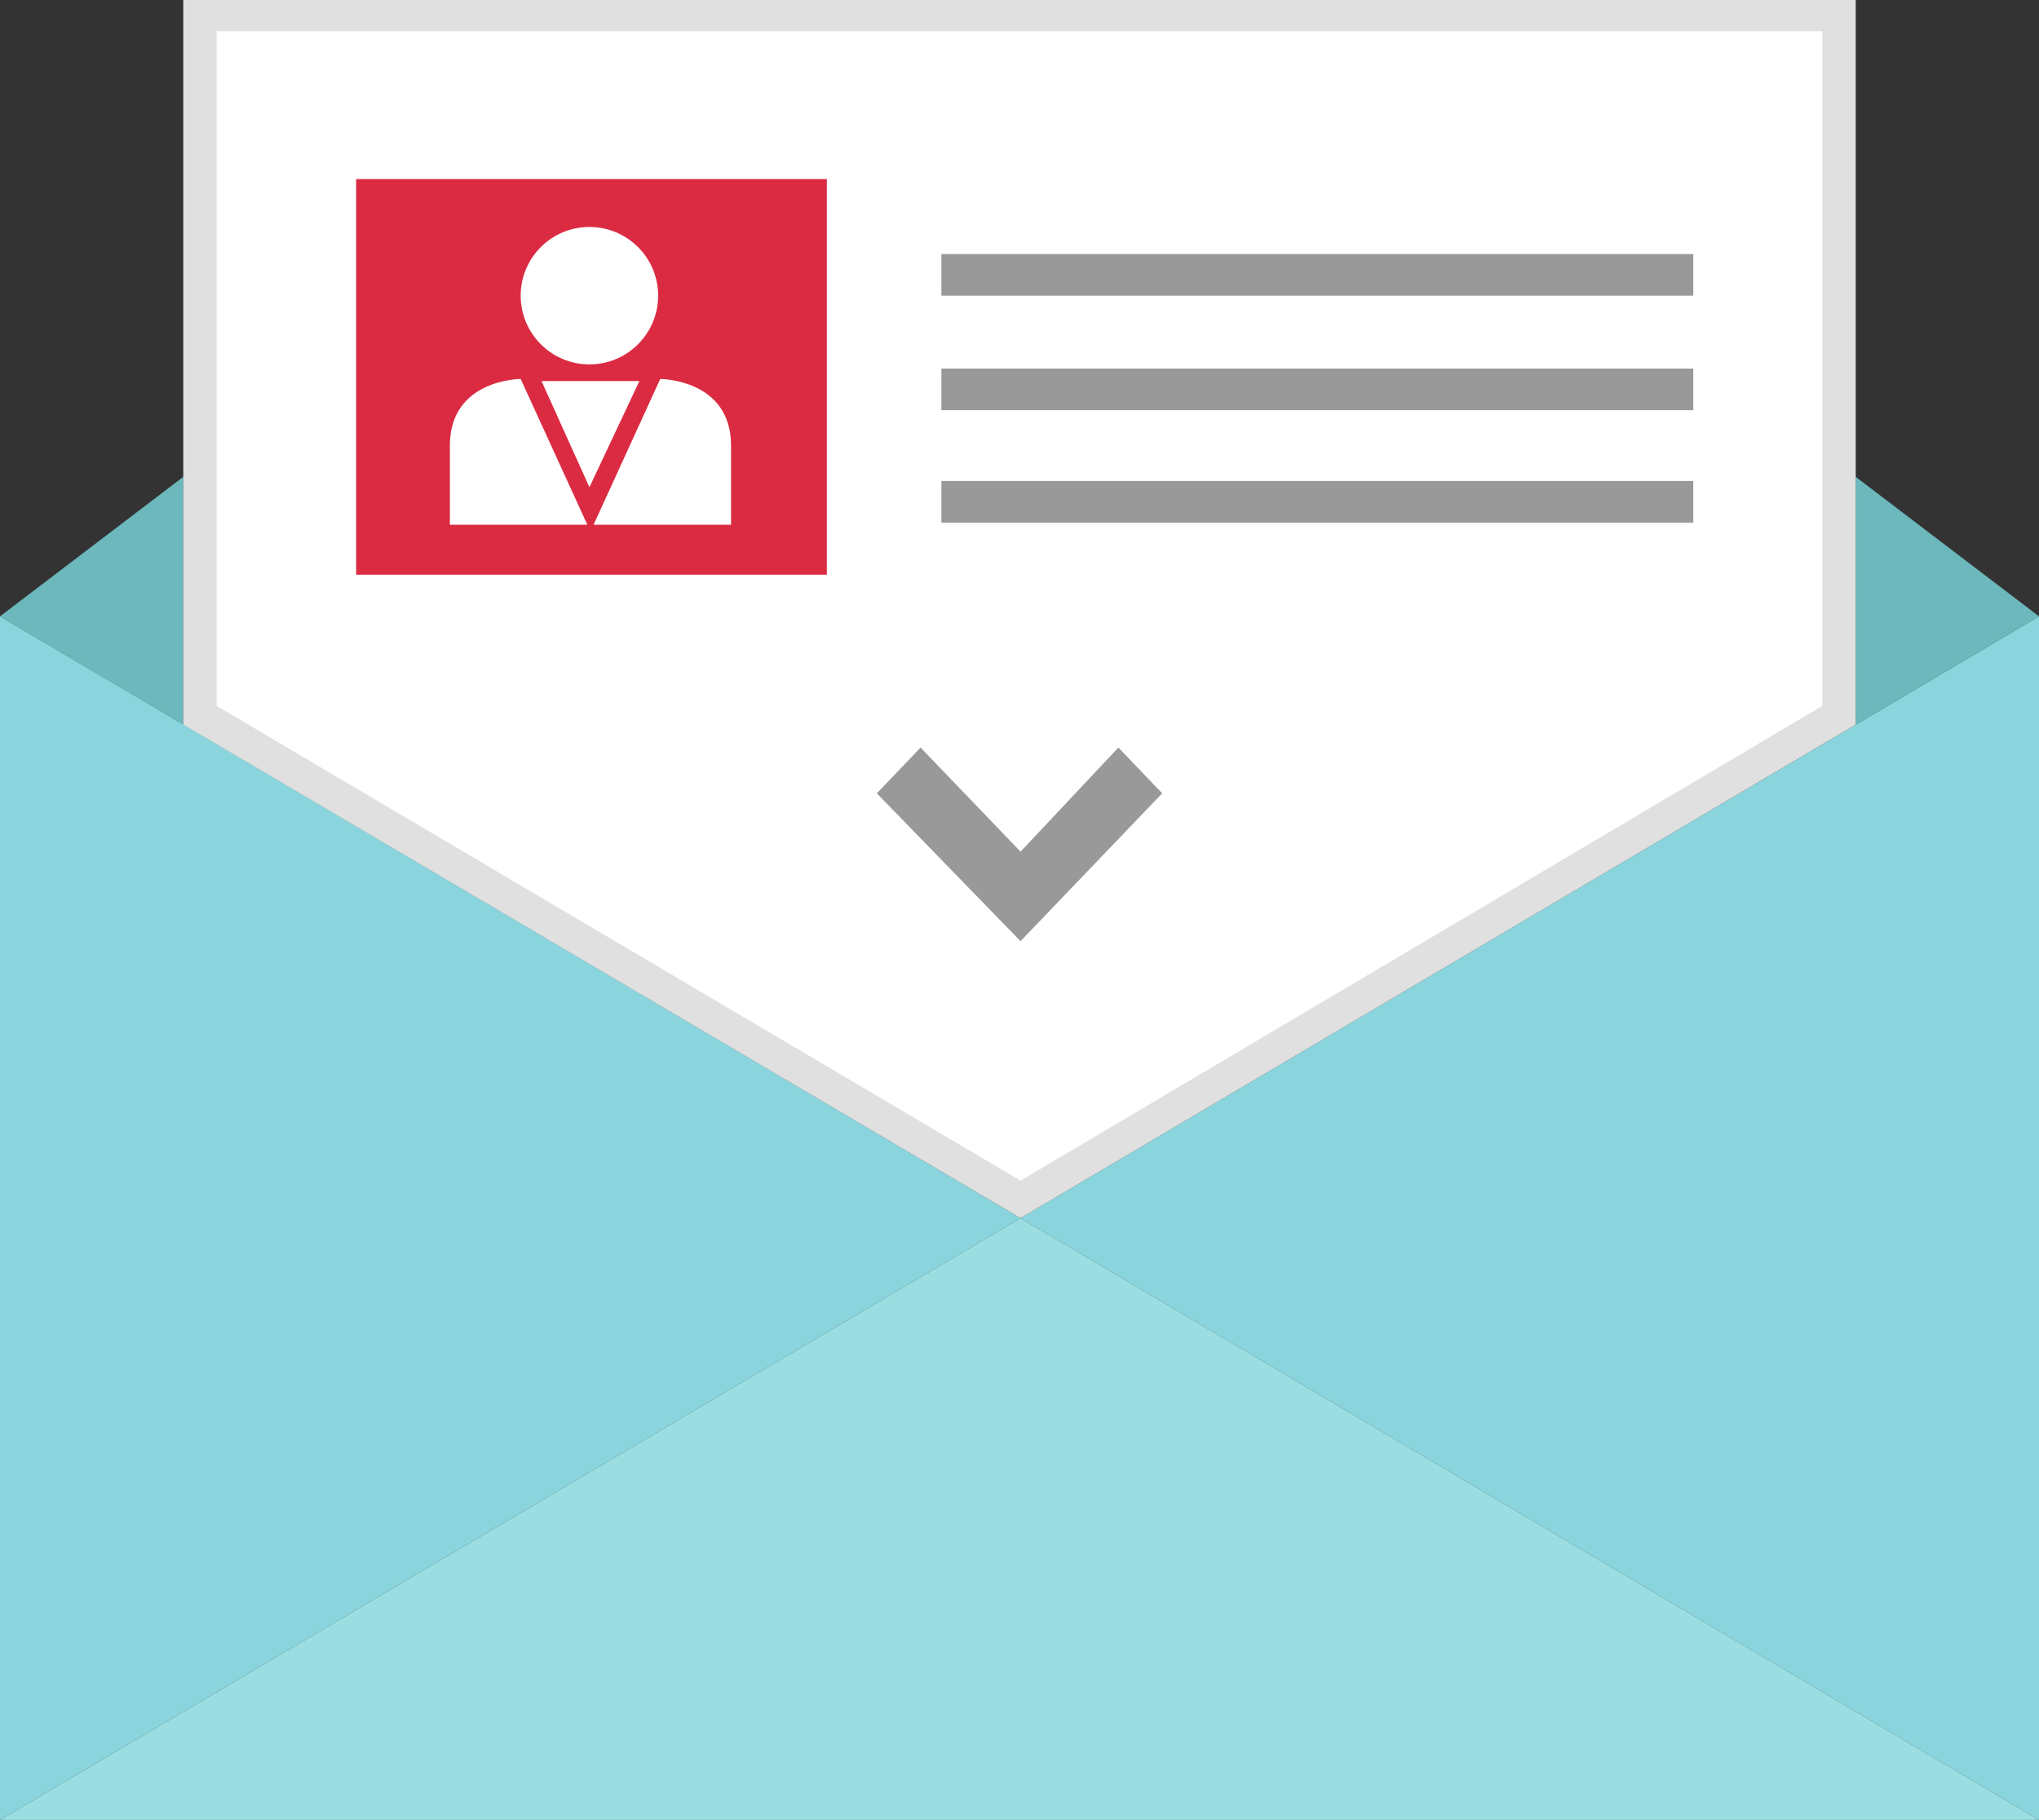 <?xml version="1.0" encoding="utf-8"?>
<!-- Generator: Adobe Illustrator 25.0.0, SVG Export Plug-In . SVG Version: 6.00 Build 0)  -->
<svg version="1.1" id="Layer_1" xmlns="http://www.w3.org/2000/svg" xmlns:xlink="http://www.w3.org/1999/xlink" x="0px" y="0px"
	 viewBox="0 0 97.9 87.4" style="enable-background:new 0 0 97.9 87.4;" xml:space="preserve">
<rect x="0" y="0" width="97.9" height="87.4" fill="#333333" stroke="none"/>
<style type="text/css">
	.st0{fill:#8AD5DD;}
	.st1{fill:#6CB8BC;}
	.st2{fill:#9ADEE2;}
	.st3{fill:#FFFFFF;}
	.st4{fill:#E0E0E0;}
	.st5{fill:#999999;}
	.st6{fill:#DB2B42;}
</style>
<polygon class="st0" points="0,29.6 49,58.5 0,87.4 "/>
<polygon class="st1" points="0,29.6 8.8,22.9 8.8,34.8 "/>
<polygon class="st0" points="97.9,29.6 49,58.5 97.9,87.4 "/>
<polygon class="st1" points="97.9,29.6 89.1,22.9 89.1,34.8 "/>
<polygon class="st2" points="49,58.5 49,58.5 49,58.5 49,58.5 49,58.5 0,87.4 49,87.4 49,87.4 97.9,87.4 "/>
<polygon class="st3" points="9.6,34.3 9.6,0.8 88.3,0.8 88.3,34.3 49,57.6 "/>
<path class="st4" d="M87.5,1.5v32.4L49,56.7L10.4,33.9V1.5H49H87.5 M89.1,0H49H8.8v34.8L49,58.5l40.1-23.7L89.1,0L89.1,0z"/>
<polygon class="st5" points="55.8,38.1 49,45.2 42.1,38.1 44.2,35.9 49,40.9 53.7,35.9 "/>
<rect x="17.1" y="8.6" class="st6" width="22.6" height="19"/>
<g>
	<circle class="st3" cx="28.3" cy="14.2" r="3.3"/>
	<path class="st3" d="M28.2,25.2l-3.2-7c0,0-3.4,0-3.4,3.2s0,3.8,0,3.8S28.2,25.2,28.2,25.2z"/>
	<path class="st3" d="M28.5,25.2l3.2-7c0,0,3.4,0,3.4,3.2s0,3.8,0,3.8S28.5,25.2,28.5,25.2z"/>
	<polygon class="st3" points="28.3,18.3 26,18.3 28.3,23.4 30.7,18.3 	"/>
</g>
<g>
	<rect x="45.2" y="12.2" class="st5" width="36.1" height="2"/>
	<rect x="45.2" y="17.7" class="st5" width="36.1" height="2"/>
	<rect x="45.2" y="23.1" class="st5" width="36.1" height="2"/>
</g>
</svg>
